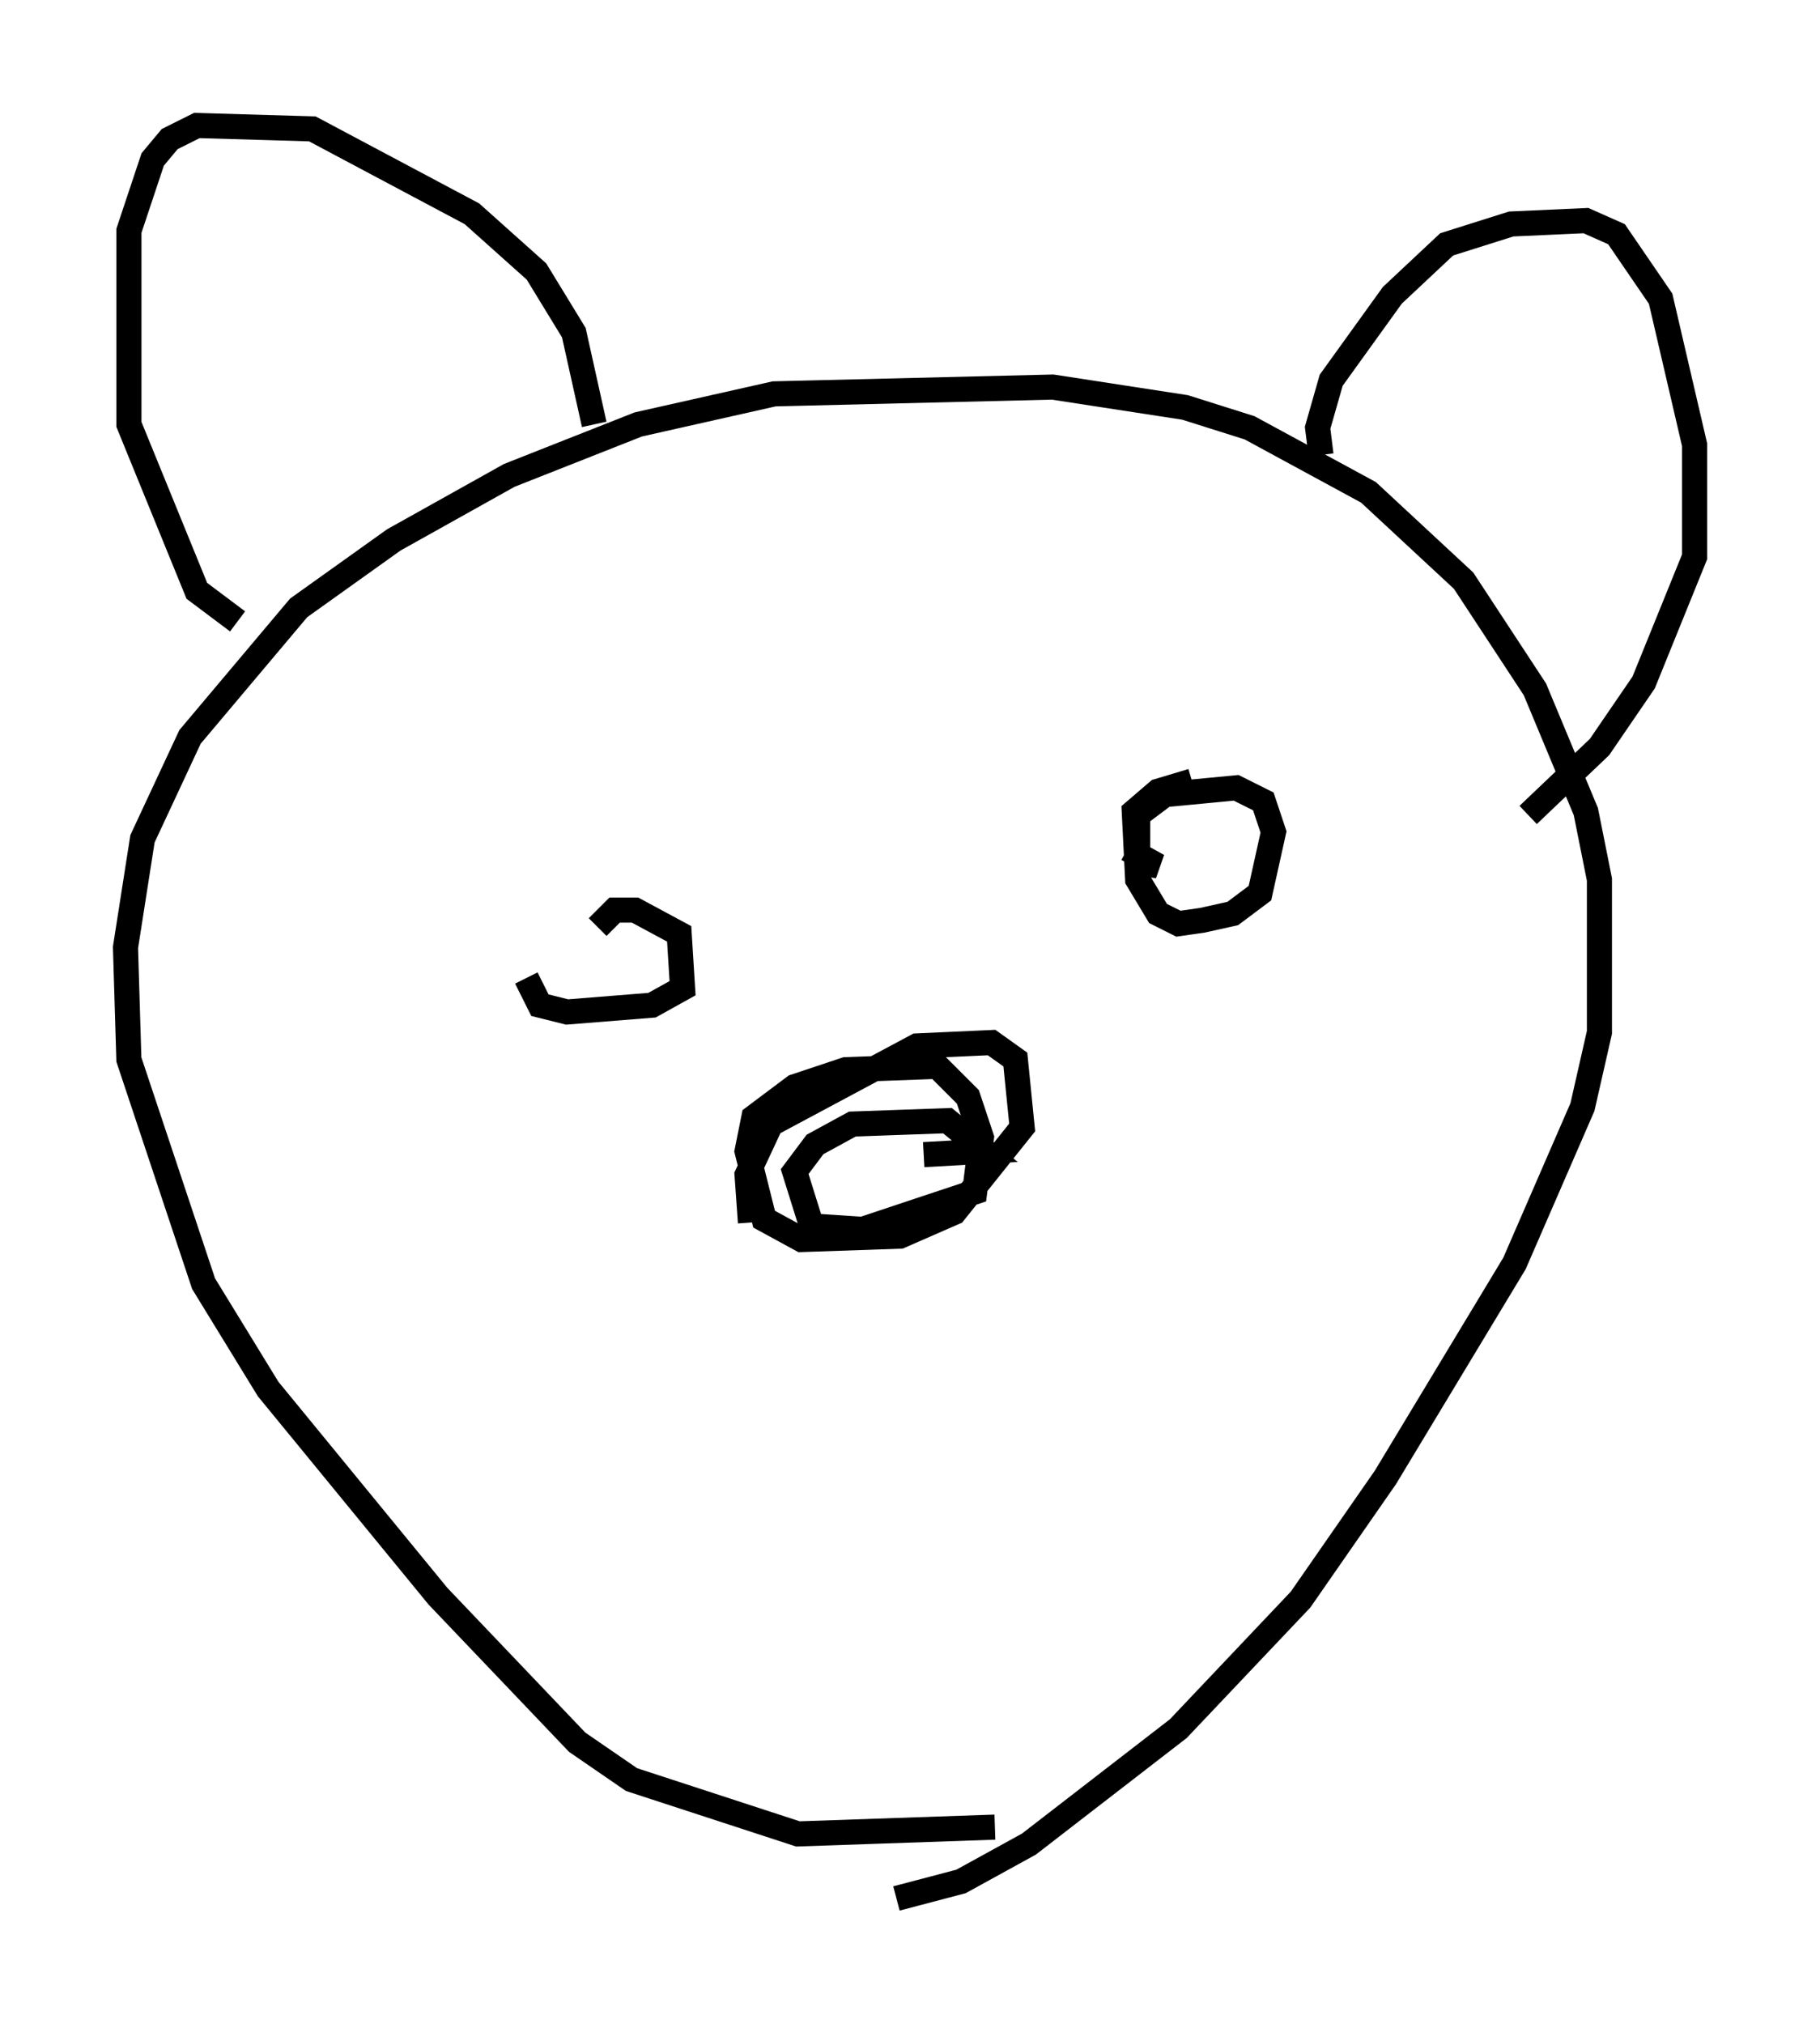 <?xml version="1.0" encoding="utf-8" ?>
<svg baseProfile="full" height="80.635" version="1.1" width="72.516" xmlns="http://www.w3.org/2000/svg" xmlns:ev="http://www.w3.org/2001/xml-events" xmlns:xlink="http://www.w3.org/1999/xlink"><defs /><rect fill="white" height="80.635" width="72.516" x="0" y="0" /><path d="M43.43, 71.982 m-3.789, 0.812 l-7.848, 0.271 -6.631, -2.165 l-2.165, -1.488 -5.548, -5.819 l-6.766, -8.254 -2.571, -4.195 l-2.977, -8.931 -0.135, -4.465 l0.677, -4.33 1.894, -4.059 l4.33, -5.142 3.789, -2.706 l4.601, -2.571 5.142, -2.03 l5.413, -1.218 11.096, -0.271 l5.277, 0.812 2.571, 0.812 l4.736, 2.571 3.789, 3.518 l2.842, 4.33 2.03, 4.871 l0.541, 2.706 0.0, 6.089 l-0.677, 2.977 -2.706, 6.225 l-5.142, 8.525 -3.383, 4.871 l-4.871, 5.142 -5.954, 4.601 l-2.706, 1.488 -2.571, 0.677 m-26.251, -50.879 l-1.624, -1.218 -2.706, -6.631 l0.0, -7.713 0.947, -2.842 l0.677, -0.812 1.083, -0.541 l4.601, 0.135 6.36, 3.383 l2.571, 2.3 1.488, 2.436 l0.812, 3.654 m28.958, 1.218 l-0.135, -1.083 0.541, -1.894 l2.436, -3.383 2.165, -2.03 l2.571, -0.812 2.977, -0.135 l1.218, 0.541 1.759, 2.571 l1.353, 5.819 0.0, 4.465 l-2.03, 5.007 -1.759, 2.571 l-2.842, 2.706 m-30.987, 16.238 l-0.135, -1.894 0.947, -2.03 l5.819, -3.112 2.977, -0.135 l0.947, 0.677 0.271, 2.706 l-2.706, 3.383 -2.165, 0.947 l-3.924, 0.135 -1.488, -0.812 l-0.677, -2.706 0.271, -1.353 l1.624, -1.218 2.03, -0.677 l3.654, -0.135 1.218, 1.218 l0.541, 1.624 -0.271, 2.165 l-4.465, 1.488 -2.03, -0.135 l-0.677, -2.165 0.812, -1.083 l1.488, -0.812 3.789, -0.135 l1.488, 1.218 -2.436, 0.135 m-12.043, -10.419 l0.0, 0.0 m-0.947, 1.353 l0.677, -0.677 0.812, 0.0 l1.759, 0.947 0.135, 2.165 l-1.218, 0.677 -3.383, 0.271 l-1.083, -0.271 -0.541, -1.083 m23.951, -5.142 l1.218, 0.677 -0.812, -0.135 l0.0, -1.894 1.083, -0.812 l2.842, -0.271 1.083, 0.541 l0.406, 1.218 -0.541, 2.436 l-1.083, 0.812 -1.218, 0.271 l-0.947, 0.135 -0.812, -0.406 l-0.812, -1.353 -0.135, -2.706 l0.947, -0.812 1.353, -0.406 " fill="none" stroke="black" stroke-width="1" /></svg>
